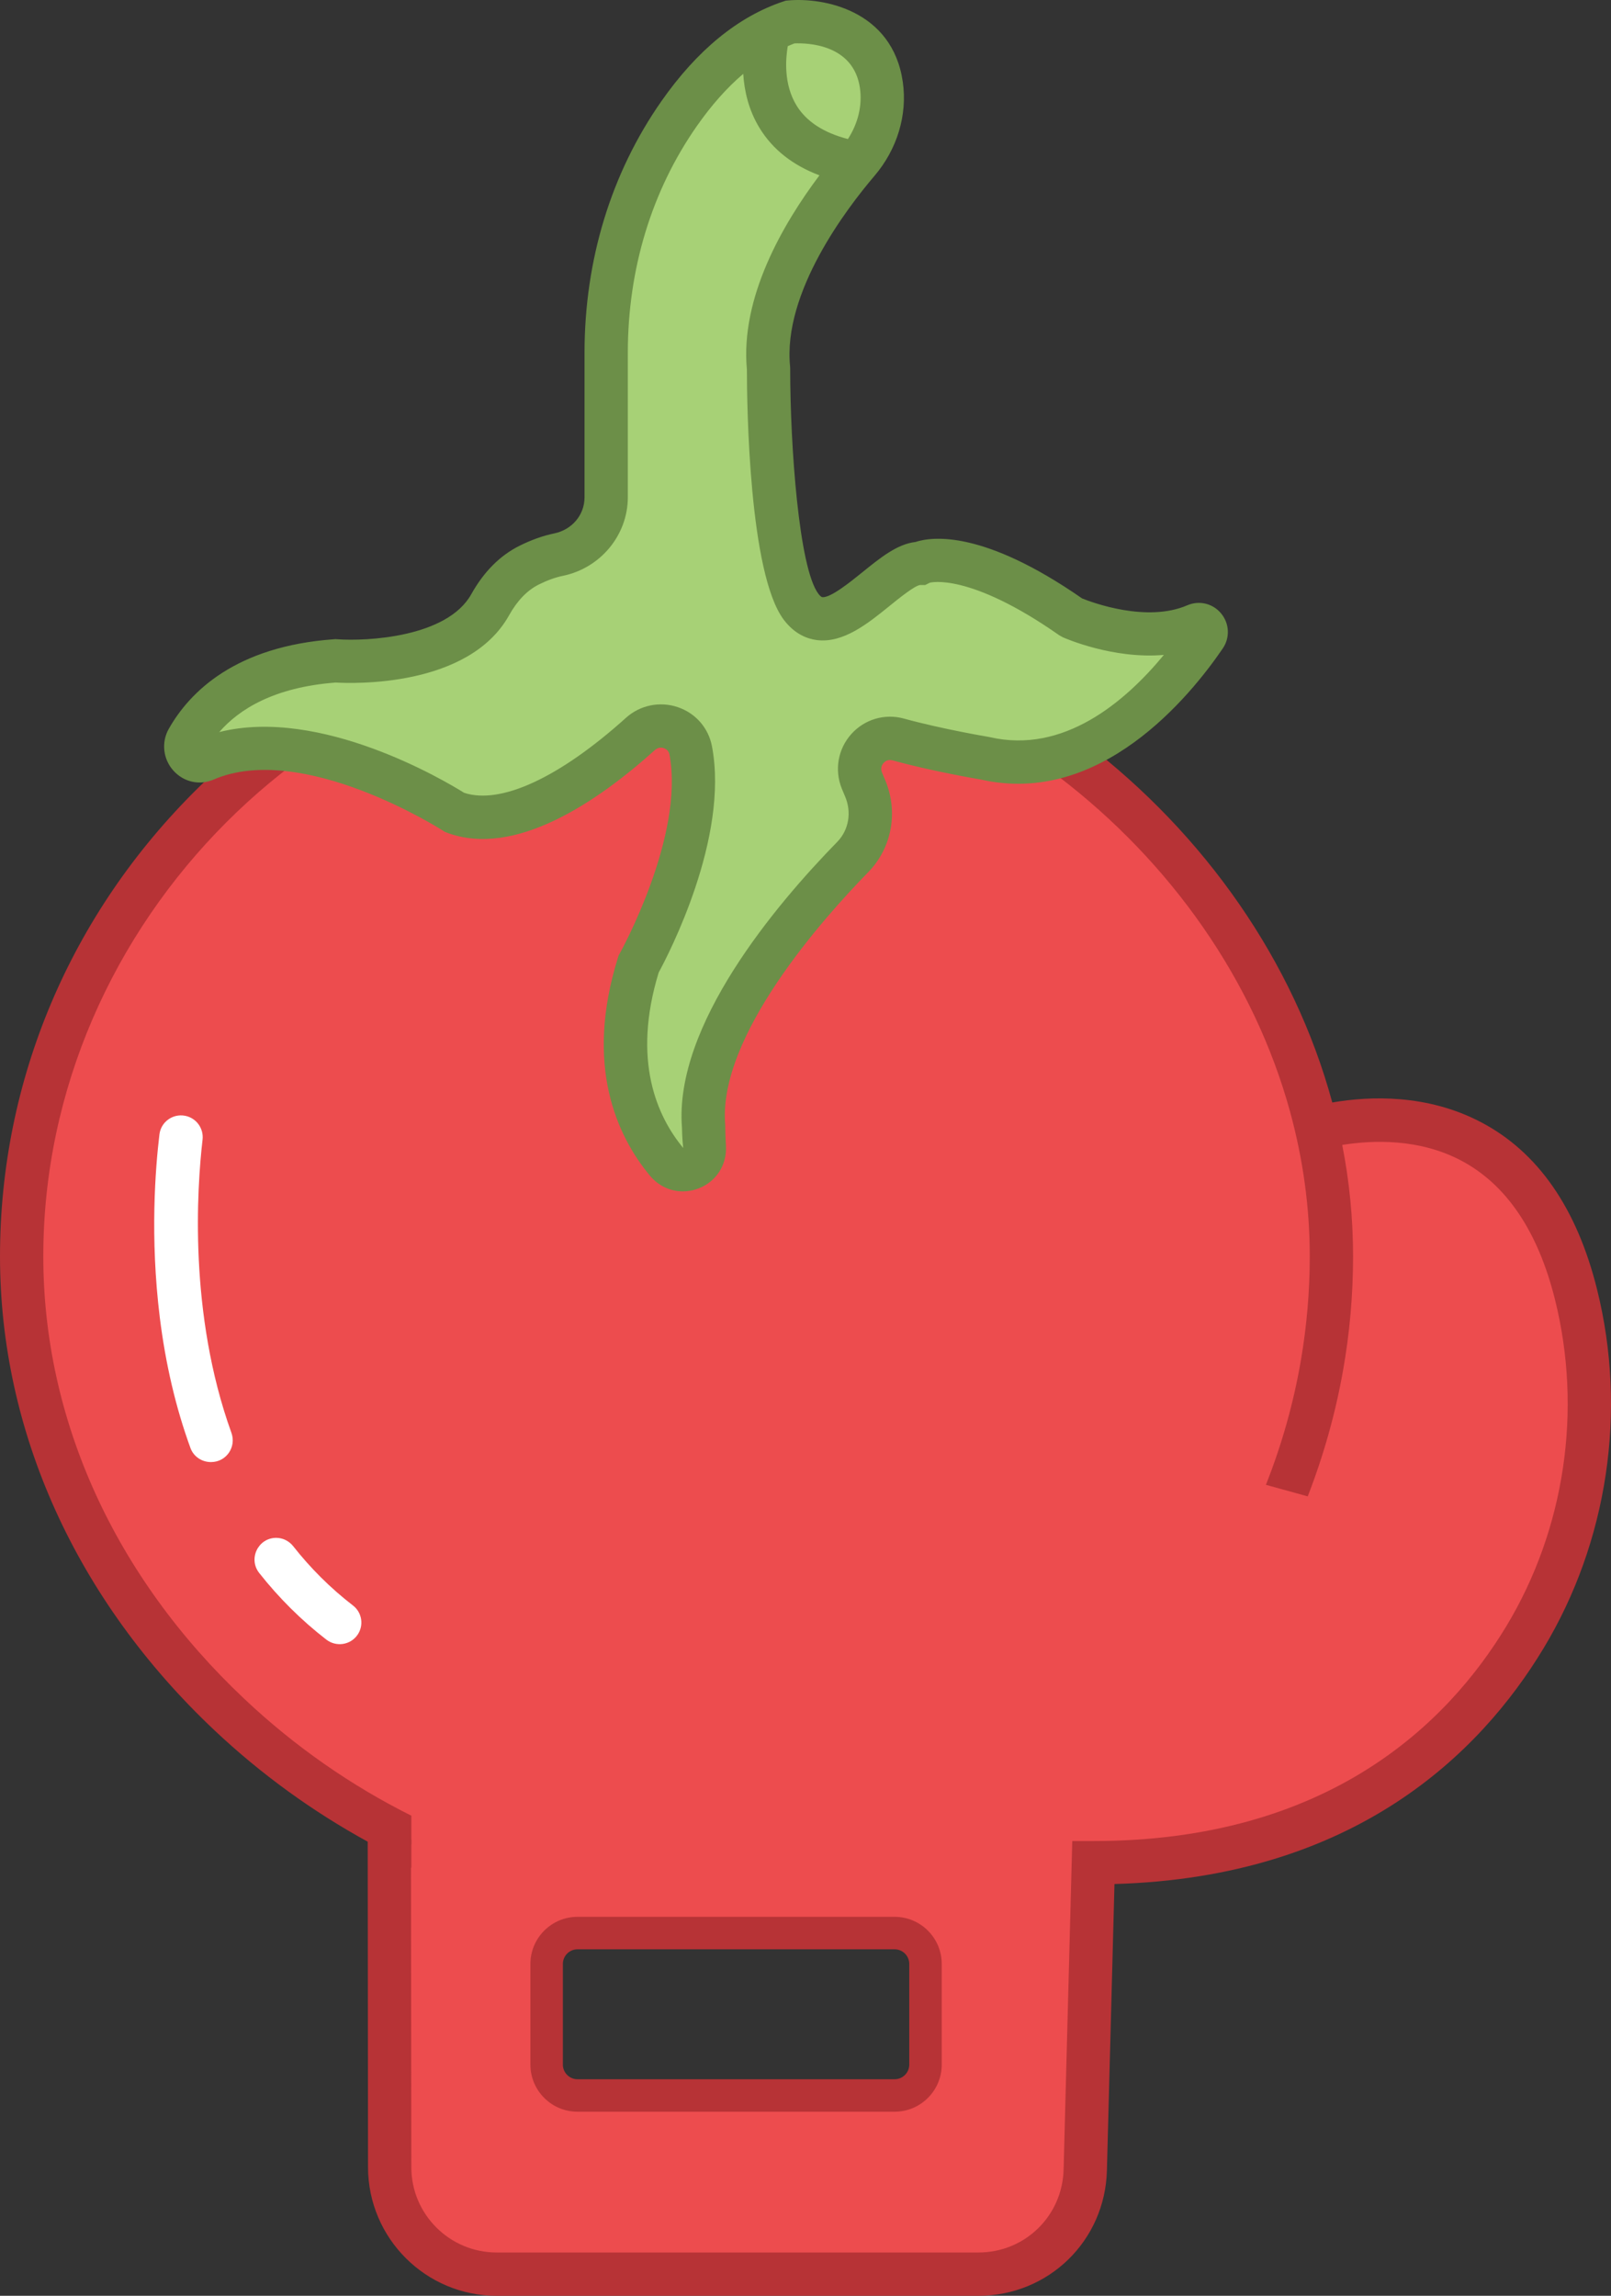 <svg version="1.1" id="图层_1" x="0px" y="0px" width="184.962px" height="263.51px" viewBox="0 0 184.962 263.51" enable-background="new 0 0 184.962 263.51" xml:space="preserve" xmlns="http://www.w3.org/2000/svg" xmlns:xlink="http://www.w3.org/1999/xlink" xmlns:xml="http://www.w3.org/XML/1998/namespace">
  <rect x="0" y="0" width="184.962" height="263.51" fill="#333333" stroke="none"/>
  <g>
    <path fill="#ED4C4E" d="M180.949,148.589c-5.07-20.407-19.785-20.866-27.366-19.624c-0.92,0.149-1.728,0.323-2.399,0.485
		c-0.186-0.808-0.385-1.616-0.609-2.411c-8.737-32.412-41.31-56.161-74.766-56.161c-39.123,0-73.324,32.486-73.324,73.324
		c0,27.242,16.877,51.315,39.732,64.327c1.641,0.945,3.306,1.814,4.996,2.635v0.547c-1.616-0.696-2.51-1.156-2.51-1.156v2.138
		l0.037,36.066c0.012,6.773,5.505,12.266,12.279,12.266h55.316c6.649,0,12.092-5.307,12.266-11.956l0.932-35.27
		c27.602,0,42.068-13.497,49.537-25.862C182.18,176.167,184.268,161.937,180.949,148.589z M106.258,236.106
		c0,2.436-1.976,4.412-4.412,4.412H67.172c-2.436,0-4.412-1.976-4.412-4.412v-9.818c0-2.436,1.976-4.412,4.412-4.412h34.674
		c2.436,0,4.412,1.976,4.412,4.412C106.258,226.288,106.258,236.106,106.258,236.106z" class="color c1"/>
    <path fill="#B73336" d="M183.36,147.993c-2.312-9.321-6.798-15.783-13.348-19.201c-6.164-3.231-12.725-2.995-17.05-2.249
		c-8.824-32.524-41.111-58.15-77.152-58.15c-19.487,0-38.825,8.041-53.079,22.059C8.079,104.881,0,123.97,0,144.202
		c0,20.121,8.749,39.446,24.632,54.409c5.356,5.046,11.297,9.333,17.585,12.776l0,0v0.001l0.037,37.37
		c0.012,8.14,6.624,14.752,14.764,14.752h55.316c8.053,0,14.541-6.313,14.752-14.379l0.87-32.884
		c27.615-0.783,41.994-15.025,49.239-27.018C184.591,176.987,186.84,161.949,183.36,147.993z M172.944,186.657
		c-6.798,11.247-20.531,24.657-47.412,24.657h-2.423l-0.994,37.694c-0.137,5.344-4.437,9.532-9.781,9.532H57.019
		c-5.394,0-9.793-4.387-9.793-9.781l-0.037-34.388c0.012,0,0.025,0.012,0.037,0.012v-0.473v-4.908v-0.598
		c-6.898-3.442-13.397-7.954-19.176-13.41c-14.889-14.018-23.079-32.05-23.079-50.792c0-38.402,32.437-70.839,70.839-70.839
		c33.779,0,64.041,23.948,72.33,54.322l0,0l-0.001,0.001c1.454,5.332,2.237,10.874,2.237,16.517c0,4.027-0.348,8.003-1.007,11.869
		c-0.845,4.959-2.212,9.768-4.027,14.354l1.877,0.522l0.51,0.137l1.926,0.534v-0.001h0.001l0.485,0.137
		c1.79-4.598,3.157-9.408,4.039-14.354c0.77-4.3,1.168-8.712,1.168-13.198c0-4.338-0.423-8.612-1.243-12.788
		c3.579-0.572,8.86-0.733,13.645,1.79c5.207,2.747,8.836,8.128,10.787,15.982C181.694,161.888,179.656,175.534,172.944,186.657z
		 M102.712,220.012H66.305c-2.982,0-5.409,2.427-5.409,5.409v11.552c0,2.983,2.427,5.41,5.409,5.41h36.407
		c2.984,0,5.411-2.427,5.41-5.41v-11.552C108.122,222.439,105.695,220.012,102.712,220.012z M104.394,236.973
		c0,0.928-0.754,1.682-1.682,1.682H66.305c-0.927,0-1.681-0.754-1.681-1.682v-11.552c0-0.927,0.754-1.681,1.681-1.681h36.407
		c0.928,0,1.682,0.754,1.682,1.681V236.973z" class="color c2"/>
    <path fill="#A7D176" d="M138.332,73.027c-3.962,5.809-13.226,16.777-25.239,14.005c0,0-5.394-0.899-9.964-2.156
		c-2.805-0.772-5.257,1.997-4.18,4.699c0.105,0.265,0.216,0.529,0.331,0.79c1.198,2.721,0.701,5.876-1.377,8.002
		c-6.375,6.523-18.028,20.043-17.122,30.92c0,0,0,1.006,0.081,2.37c0.141,2.38-2.816,3.523-4.337,1.688
		c-3.478-4.197-6.712-11.464-3.201-22.7c0,0,7.937-14.11,5.982-24.501c-0.501-2.662-3.752-3.73-5.765-1.918
		c-5.016,4.516-14.395,11.626-21.344,9.019c0,0-17.075-11.049-28.651-6.057c-1.404,0.609-2.762-0.975-2.009-2.305
		c2.079-3.671,6.721-8.3,16.989-9.034c0,0,13.576,1.044,17.753-6.44c1.063-1.904,2.526-3.576,4.479-4.546
		c1.013-0.503,2.166-0.958,3.36-1.203c3.162-0.647,5.478-3.348,5.478-6.576V40.505c0-9.777,2.763-19.434,8.364-27.447
		c3.22-4.606,7.437-8.759,12.763-10.535c0,0,9.305-0.846,10.468,7.232c0.457,3.172-0.608,6.385-2.688,8.823
		c-3.801,4.454-11.193,14.431-10.265,23.714c0,0,0,22.37,3.728,27.341s9.942-4.971,13.671-4.971c0,0,4.971-2.486,17.399,6.214
		c0,0,8.028,3.568,14.26,0.88C138.081,71.417,138.814,72.321,138.332,73.027z" class="color c3"/>
    <path fill="#6C8F48" d="M140.203,70.416c-0.953-1.155-2.517-1.531-3.891-0.939c-4.654,2.007-10.897-0.316-12.072-0.789
		c-11.314-7.856-17.193-7.119-19.14-6.478c-2.093,0.238-4.04,1.814-6.091,3.475c-1.373,1.111-3.669,2.966-4.602,2.855
		c-0.156-0.02-0.369-0.283-0.453-0.395c-2.226-2.969-3.23-16.904-3.231-25.85l-0.012-0.247c-0.848-8.487,6.49-18.11,9.683-21.854
		c2.616-3.065,3.803-6.998,3.258-10.79c-1.186-8.237-9.122-9.72-13.153-9.354l-0.287,0.026l-0.274,0.091
		c-5.188,1.729-9.903,5.588-14.014,11.468c-5.766,8.247-8.813,18.23-8.813,28.871v16.581c0,2.017-1.435,3.72-3.491,4.141
		c-1.271,0.261-2.606,0.736-3.966,1.412c-2.239,1.112-4.105,2.982-5.544,5.56c-2.777,4.975-12.054,5.417-15.392,5.173l-0.184-0.014
		l-0.184,0.013c-11.324,0.809-16.568,6.041-18.974,10.288c-0.871,1.539-0.659,3.464,0.529,4.788
		c1.189,1.324,3.004,1.729,4.627,1.027c10.211-4.402,26.158,5.758,26.318,5.862l0.226,0.146l0.25,0.094
		c7.778,2.918,17.278-3.556,23.879-9.499c0.398-0.359,0.84-0.264,1.012-0.205c0.203,0.068,0.557,0.255,0.647,0.734
		c1.762,9.367-5.631,22.69-5.706,22.824l-0.128,0.228l-0.078,0.248c-3.866,12.371-0.144,20.438,3.659,25.027
		c0.978,1.179,2.354,1.813,3.787,1.813c0.613,0,1.236-0.117,1.844-0.355c2.014-0.794,3.231-2.709,3.103-4.879
		c-0.075-1.266-0.077-2.214-0.077-2.224l-0.008-0.206c-0.844-10.126,11.203-23.637,16.423-28.977c2.765-2.83,3.5-7.046,1.875-10.735
		c-0.104-0.236-0.203-0.475-0.299-0.714c-0.209-0.527,0.028-0.905,0.187-1.084c0.156-0.174,0.493-0.444,1.025-0.298
		c4.401,1.211,9.439,2.08,10.141,2.199c13.687,3.111,23.98-9.48,27.775-15.044C141.233,73.188,141.159,71.575,140.203,70.416z
		 M98.731,10.108c0.286,1.992-0.219,4.065-1.38,5.85c-2.775-0.715-4.753-1.997-5.883-3.824c-1.52-2.454-1.267-5.421-1.023-6.834
		c0.256-0.106,0.51-0.226,0.769-0.318C92.634,4.922,98.001,5.035,98.731,10.108z M113.652,84.611l-0.15-0.03
		c-0.053-0.009-5.318-0.892-9.714-2.101c-2.204-0.606-4.525,0.073-6.048,1.776c-1.531,1.711-1.953,4.102-1.1,6.24
		c0.115,0.29,0.236,0.58,0.364,0.872c0.805,1.827,0.459,3.893-0.879,5.263c-7.057,7.219-18.735,21.057-17.83,32.767
		c0.004,0.308,0.025,1.224,0.143,2.363c-2.994-3.613-5.897-10.031-2.814-20.137c1.103-2.026,8.101-15.431,6.124-25.935
		c-0.401-2.135-1.874-3.826-3.94-4.525c-2.052-0.694-4.324-0.227-5.93,1.219C64.243,89.256,57.491,92.38,53.29,91
		c-2.17-1.358-16.492-9.904-28.118-6.972c2.259-2.603,6.267-5.144,13.363-5.686c1.879,0.113,15.267,0.606,19.914-7.72
		c0.941-1.685,2.09-2.873,3.416-3.532c0.976-0.486,1.902-0.82,2.752-0.994c4.325-0.886,7.464-4.676,7.464-9.011V40.506
		c0-9.616,2.737-18.615,7.916-26.024c1.691-2.42,3.474-4.424,5.335-6.006c0.122,1.936,0.606,4.147,1.879,6.224
		c1.51,2.465,3.819,4.276,6.871,5.425c-4.232,5.629-9.097,14.044-8.33,22.287c0.005,4.142,0.244,23.403,4.226,28.712
		c1.279,1.706,2.782,2.218,3.818,2.346c3.033,0.372,5.852-1.908,8.341-3.925c1.072-0.868,2.867-2.321,3.5-2.397h0.587l0.524-0.262
		c0.039-0.016,4.481-1.24,14.862,6.027l0.416,0.235c0.291,0.129,5.789,2.529,11.598,2.022
		C129.134,80.615,122.085,86.557,113.652,84.611z" class="color c4"/>
    <path fill="#FFFFFF" d="M26.569,164.457c0.59,1.633-0.593,3.358-2.33,3.358h-0.035c-1.037,0-1.981-0.634-2.336-1.608
		c-1.674-4.593-2.858-9.618-3.525-15.02c-1.129-9.166-0.509-17.067-0.038-20.981c0.172-1.423,1.512-2.399,2.923-2.141
		c1.297,0.237,2.179,1.441,2.028,2.75C22.617,136.331,21.634,150.777,26.569,164.457z M40.529,184.281
		c-2.654-2.047-4.923-4.342-6.856-6.797c-0.476-0.605-1.191-0.97-1.961-0.97c-2.08,0-3.237,2.407-1.947,4.039
		c2.265,2.868,4.834,5.421,7.697,7.637c1.136,0.88,2.78,0.633,3.592-0.553l0.002-0.002
		C41.796,186.554,41.567,185.082,40.529,184.281z" class="color c5"/>
  </g>
</svg>